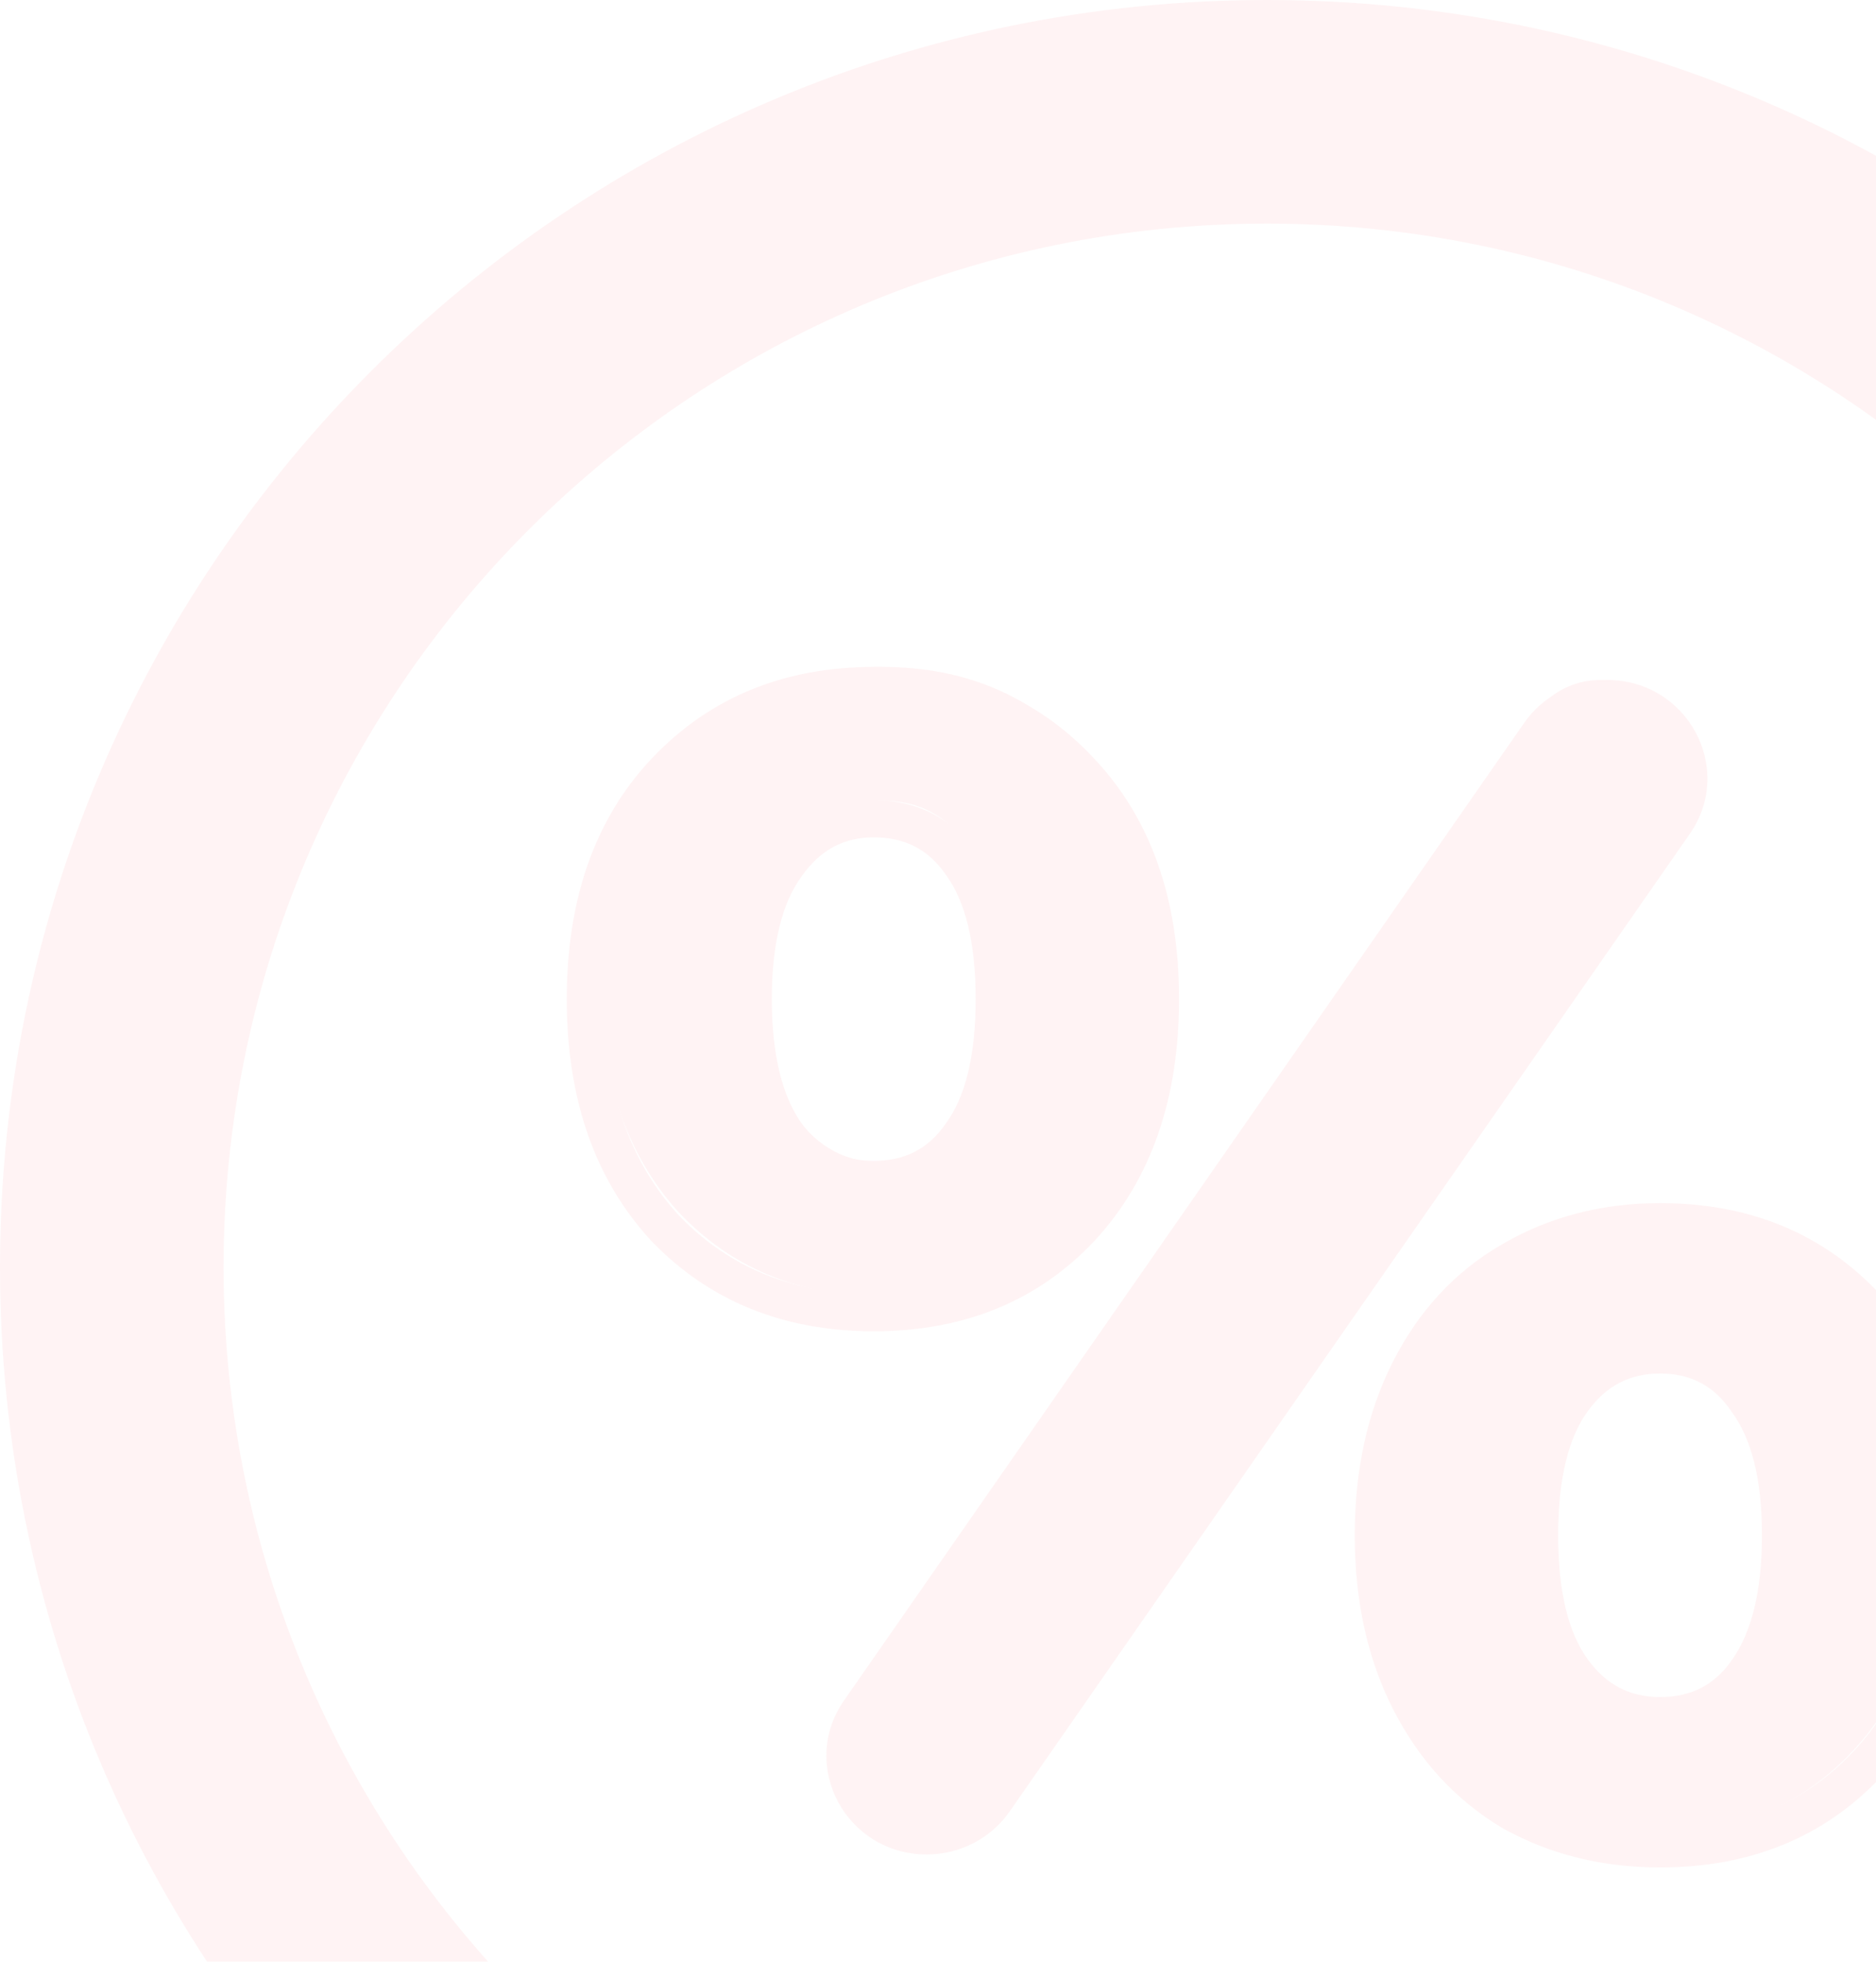 <svg width="154" height="161" viewBox="0 0 154 161" fill="none" xmlns="http://www.w3.org/2000/svg">
<g opacity="0.06">
<path fill-rule="evenodd" clip-rule="evenodd" d="M104 189.647C151.302 189.647 189.647 151.302 189.647 104C189.647 56.698 151.302 18.353 104 18.353C56.698 18.353 18.353 56.698 18.353 104C18.353 151.302 56.698 189.647 104 189.647ZM104 208C161.438 208 208 161.438 208 104C208 46.562 161.438 0 104 0C46.562 0 0 46.562 0 104C0 161.438 46.562 208 104 208Z" fill="#FF3A44"/>
<path d="M72.409 106.378C65.581 106.378 59.994 104.059 55.648 99.421C51.392 94.694 49.264 88.406 49.264 80.557C49.264 72.709 51.392 66.465 55.648 61.827C59.994 57.1 65.581 54.737 72.409 54.737C79.237 54.737 84.779 57.1 89.036 61.827C93.293 66.465 95.421 72.709 95.421 80.557C95.421 88.406 93.293 94.694 89.036 99.421C84.779 104.059 79.237 106.378 72.409 106.378ZM125.931 58.674C127.149 56.88 129.169 55.807 131.329 55.807C136.582 55.807 139.689 61.724 136.726 66.088L82.07 146.589C80.852 148.383 78.832 149.456 76.672 149.456C71.419 149.456 68.312 143.539 71.275 139.175L125.931 58.674ZM72.409 95.407C75.424 95.407 77.774 94.159 79.459 91.661C81.232 89.164 82.119 85.463 82.119 80.557C82.119 75.652 81.232 71.95 79.459 69.453C77.774 66.956 75.424 65.707 72.409 65.707C69.482 65.707 67.132 67 65.359 69.587C63.585 72.084 62.699 75.741 62.699 80.557C62.699 85.373 63.585 89.075 65.359 91.661C67.132 94.159 69.482 95.407 72.409 95.407ZM135.592 150.526C131.158 150.526 127.168 149.501 123.621 147.449C120.162 145.309 117.457 142.276 115.507 138.352C113.556 134.428 112.58 129.879 112.58 124.706C112.58 119.533 113.556 114.984 115.507 111.06C117.457 107.136 120.162 104.148 123.621 102.096C127.168 99.956 131.158 98.886 135.592 98.886C142.421 98.886 147.963 101.249 152.219 105.976C156.565 110.614 158.737 116.857 158.737 124.706C158.737 132.555 156.565 138.842 152.219 143.57C147.963 148.207 142.421 150.526 135.592 150.526ZM135.592 139.556C138.607 139.556 140.957 138.307 142.642 135.81C144.416 133.224 145.303 129.522 145.303 124.706C145.303 119.89 144.416 116.233 142.642 113.736C140.957 111.149 138.607 109.856 135.592 109.856C132.666 109.856 130.316 111.105 128.542 113.602C126.769 116.099 125.882 119.801 125.882 124.706C125.882 129.611 126.769 133.313 128.542 135.81C130.316 138.307 132.666 139.556 135.592 139.556Z" fill="#FF3A44"/>
<path fill-rule="evenodd" clip-rule="evenodd" d="M71.725 57.787C65.15 57.787 59.868 59.988 55.744 64.364C51.721 68.641 49.634 74.461 49.634 81.998C49.634 89.527 51.718 95.396 55.744 99.765C59.864 104.049 65.146 106.208 71.725 106.208C78.307 106.208 83.538 104.047 87.564 99.77C91.594 95.401 93.68 89.531 93.68 81.998C93.68 74.461 91.592 68.641 87.569 64.364L87.559 64.353L87.559 64.353C83.53 59.987 78.299 57.787 71.725 57.787ZM53.461 62.294C58.216 57.248 64.348 54.737 71.725 54.737C79.099 54.737 85.191 57.246 89.858 62.3C94.529 67.268 96.788 73.892 96.788 81.998C96.788 90.108 94.527 96.77 89.863 101.824L89.853 101.834L89.853 101.834C85.183 106.799 79.092 109.259 71.725 109.259C64.358 109.259 58.229 106.8 53.471 101.846L53.45 101.824L53.45 101.824C48.787 96.77 46.525 90.108 46.525 81.998C46.525 73.889 48.786 67.264 53.46 62.295L53.461 62.294ZM125.12 59.326C126.653 57.122 129.198 55.804 131.918 55.804C138.534 55.804 142.446 63.075 138.715 68.436L82.879 148.674C81.345 150.878 78.8 152.196 76.081 152.196C69.465 152.196 65.552 144.925 69.283 139.564L125.12 59.326ZM131.918 58.854C130.225 58.854 128.641 59.675 127.687 61.046L71.85 141.284C69.528 144.621 71.963 149.146 76.081 149.146C77.773 149.146 79.357 148.326 80.311 146.954L136.148 66.716C138.47 63.379 136.035 58.854 131.918 58.854ZM63.25 70.187C65.329 67.236 68.189 65.671 71.725 65.671C75.311 65.671 78.191 67.159 80.203 70.059C82.278 72.919 83.199 76.975 83.199 81.998C83.199 87.021 82.278 91.077 80.203 93.937C78.191 96.837 75.311 98.325 71.725 98.325C68.208 98.325 65.347 96.822 63.258 93.952L63.243 93.932L63.243 93.931C61.18 90.996 60.25 86.954 60.25 81.998C60.25 77.053 61.176 73.044 63.25 70.187ZM71.725 68.722C69.286 68.722 67.347 69.731 65.802 71.929L65.788 71.95L65.787 71.95C64.243 74.071 63.359 77.347 63.359 81.998C63.359 86.636 64.239 89.969 65.795 92.189C67.329 94.291 69.266 95.274 71.725 95.274C74.293 95.274 76.211 94.278 77.641 92.209L77.662 92.179L77.662 92.179C79.204 90.062 80.091 86.745 80.091 81.998C80.091 77.251 79.204 73.934 77.662 71.817L77.641 71.787L77.641 71.787C76.211 69.718 74.293 68.722 71.725 68.722ZM136.273 101.791C132.004 101.791 128.208 102.793 124.843 104.774L124.833 104.78L124.833 104.78C121.58 106.663 119.015 109.411 117.144 113.083C115.276 116.748 114.318 121.041 114.318 126.002C114.318 130.964 115.276 135.256 117.144 138.921C119.014 142.591 121.579 145.387 124.838 147.36C128.201 149.253 132.001 150.213 136.273 150.213C142.858 150.213 148.091 148.05 152.118 143.769L152.118 143.769C156.237 139.398 158.364 133.53 158.364 126.002C158.364 118.473 156.236 112.657 152.129 108.38L152.107 108.358L152.108 108.357C148.078 103.992 142.848 101.791 136.273 101.791ZM123.248 102.156C127.13 99.872 131.485 98.741 136.273 98.741C143.645 98.741 149.735 101.249 154.402 106.299C159.165 111.265 161.473 117.891 161.473 126.002C161.473 134.12 159.161 140.786 154.402 145.838C149.731 150.803 143.64 153.263 136.273 153.263C131.495 153.263 127.147 152.182 123.268 149.993L123.228 149.971L123.228 149.97C119.43 147.676 116.476 144.432 114.363 140.286C112.245 136.128 111.21 131.353 111.21 126.002C111.21 120.651 112.245 115.877 114.363 111.719C116.478 107.57 119.437 104.363 123.248 102.156ZM127.806 114.048C129.895 111.178 132.757 109.675 136.273 109.675C139.88 109.675 142.758 111.225 144.759 114.206C146.826 117.062 147.748 121.066 147.748 126.002C147.748 130.955 146.819 134.996 144.758 137.931C142.746 140.838 139.864 142.329 136.273 142.329C132.757 142.329 129.895 140.826 127.806 137.956C125.724 135.095 124.799 131.034 124.799 126.002C124.799 120.97 125.724 116.909 127.806 114.048ZM136.273 112.726C133.81 112.726 131.871 113.712 130.336 115.821C128.795 117.938 127.908 121.255 127.908 126.002C127.908 130.749 128.795 134.066 130.336 136.183C131.871 138.292 133.81 139.278 136.273 139.278C138.841 139.278 140.759 138.282 142.189 136.213L142.196 136.204C143.757 133.983 144.639 130.647 144.639 126.002C144.639 121.352 143.755 118.075 142.211 115.954L142.174 115.904L142.175 115.904C140.735 113.745 138.817 112.726 136.273 112.726Z" fill="#FF3A44"/>
</g>
</svg>
